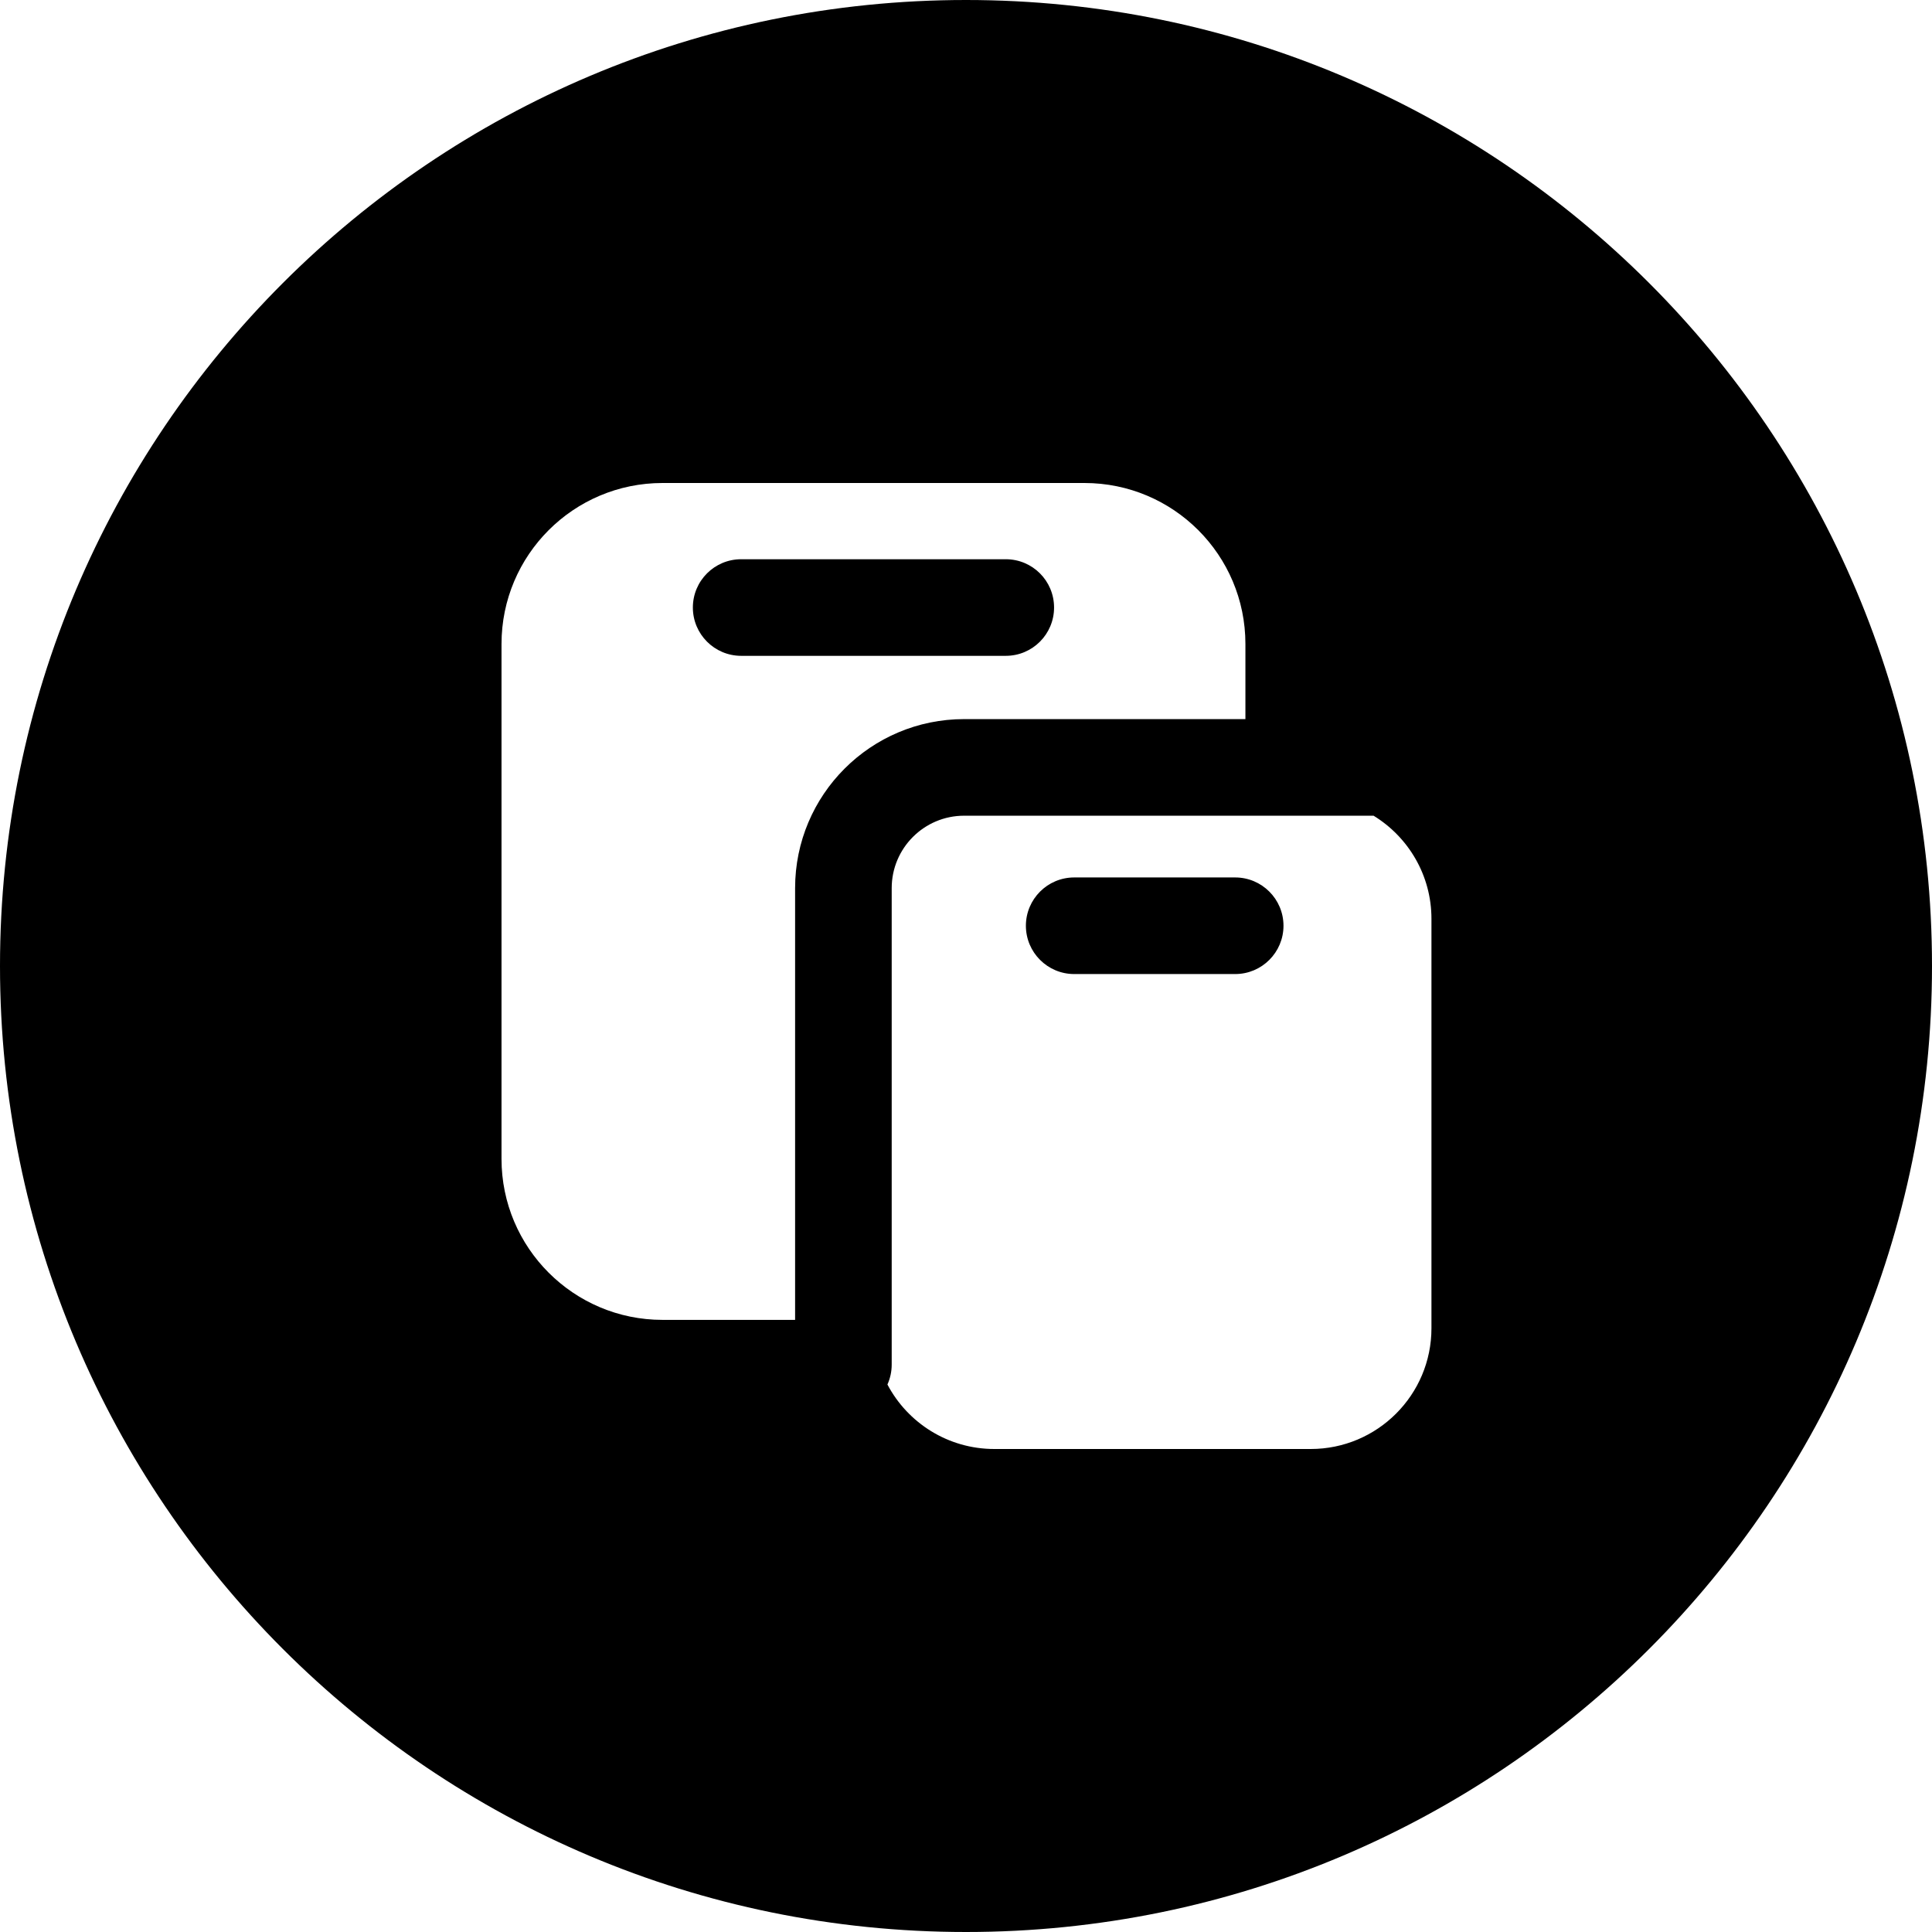 <svg width="24" height="24" viewBox="0 0 24 24" fill="none" xmlns="http://www.w3.org/2000/svg">
<path d="M12 24C18.627 24 24 18.627 24 12C24 5.373 18.627 0 12 0C5.373 0 0 5.373 0 12C0 18.627 5.373 24 12 24ZM6.23 8C6.23 6.895 7.126 6 8.23 6H13.471C14.576 6 15.471 6.895 15.471 8V8.933H11.977C10.817 8.933 9.877 9.873 9.877 11.033V16.396H8.23C7.126 16.396 6.23 15.5 6.23 14.396V8ZM11.024 17.199C11.058 17.123 11.077 17.04 11.077 16.952V11.033C11.077 10.536 11.48 10.133 11.977 10.133H17.063C17.494 10.397 17.782 10.872 17.782 11.414V16.5C17.782 17.328 17.11 18 16.282 18H12.352C11.776 18 11.275 17.675 11.024 17.199ZM8.607 7.547C8.607 7.878 8.876 8.147 9.207 8.147H12.494C12.826 8.147 13.094 7.878 13.094 7.547C13.094 7.215 12.826 6.947 12.494 6.947H9.207C8.876 6.947 8.607 7.215 8.607 7.547ZM12.744 11.5C12.744 11.831 13.013 12.1 13.344 12.1H15.344C15.675 12.1 15.944 11.831 15.944 11.5C15.944 11.169 15.675 10.9 15.344 10.9H13.344C13.013 10.9 12.744 11.169 12.744 11.5Z" fill="black"/>
</svg>
